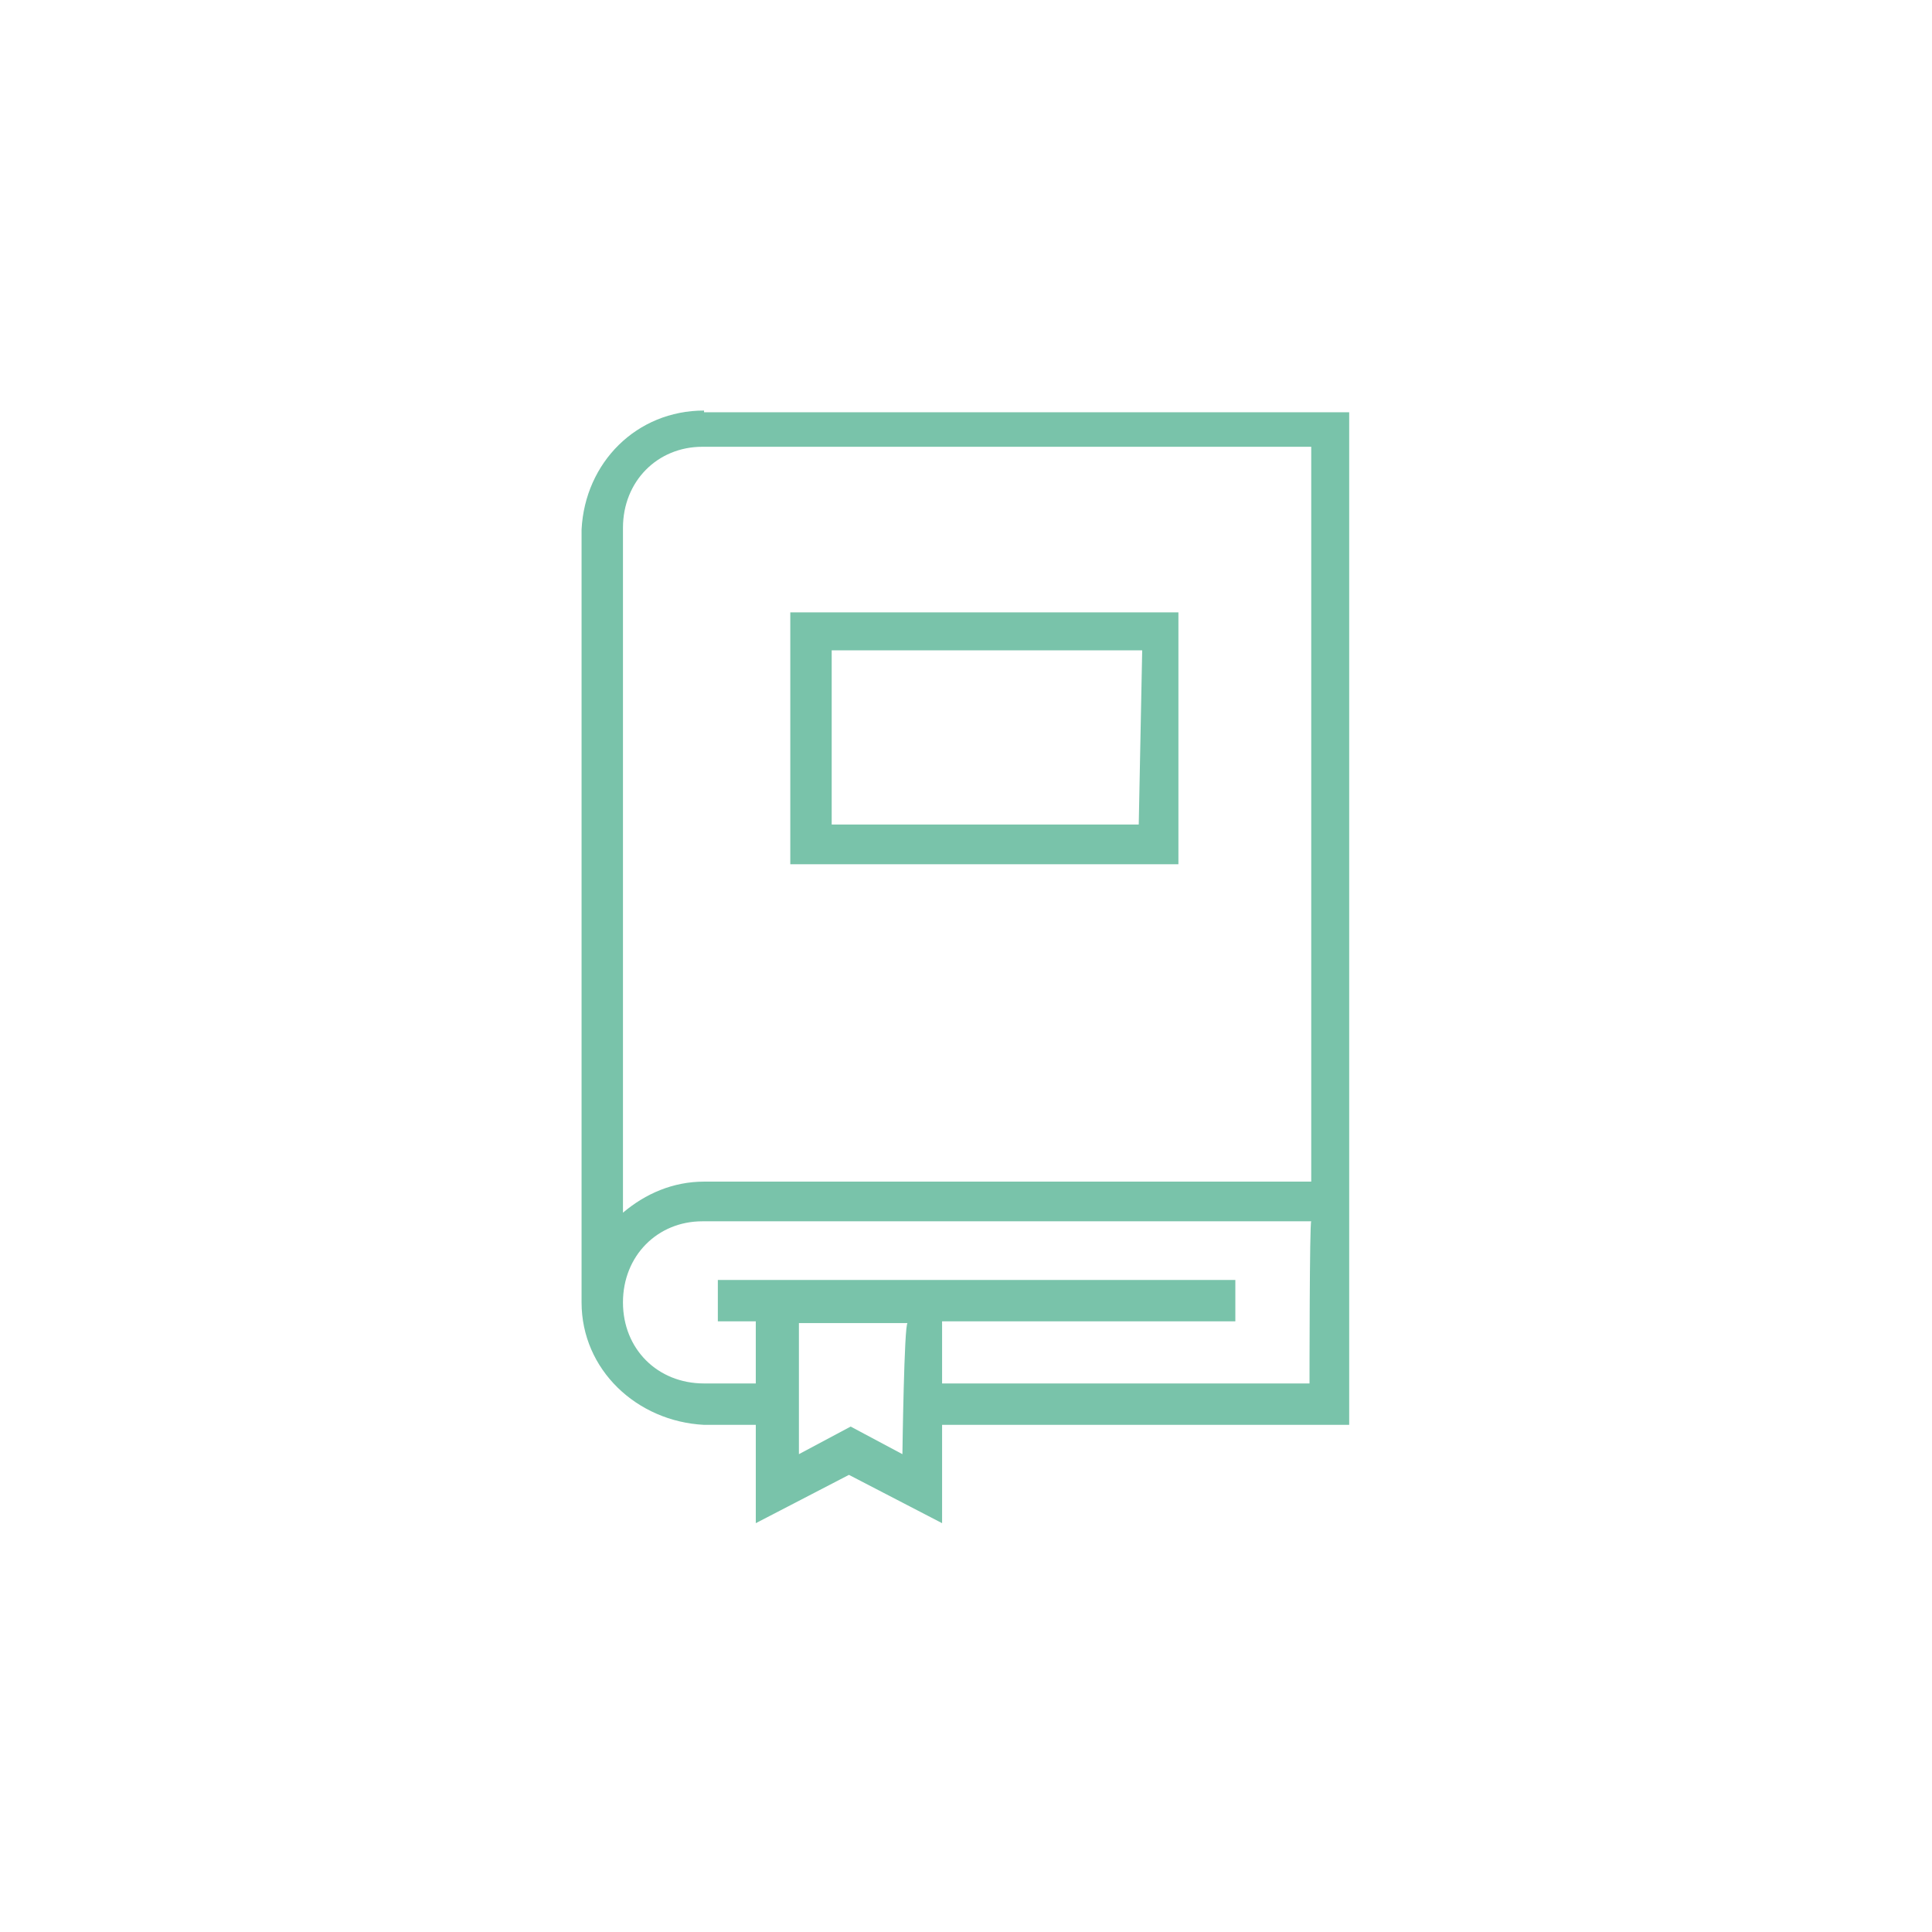 <?xml version="1.0" encoding="utf-8"?>
<!-- Generator: Adobe Illustrator 19.0.0, SVG Export Plug-In . SVG Version: 6.00 Build 0)  -->
<svg version="1.1" id="Capa_1" xmlns="http://www.w3.org/2000/svg" xmlns:xlink="http://www.w3.org/1999/xlink" x="0px" y="0px"
	 viewBox="-583 345 112 112" style="enable-background:new -583 345 112 112;" xml:space="preserve">
<style type="text/css">
	.st0{fill:#79C3AA;}
</style>
<g id="Group_195" transform="translate(220.314 1778.6)">
	<path id="Path_33" class="st0" d="M-762.5-1409.8c-3.9,0-6.9,3-7.1,6.9c0,0,0,0,0,0.1v44.7c0,3.9,3.2,6.9,7.1,7.1h3v5.7l5.4-2.8
		l5.4,2.8v-5.7h23.6v-58.7h-37.4L-762.5-1409.8L-762.5-1409.8z M-751-1349.3l-3-1.6l-3,1.6v-7.6h6.3
		C-750.9-1356.9-751-1349.3-751-1349.3z M-727.4-1353.4h-21.3v-3.6h17v-2.4h-30v2.4h2.2v3.6h-3c-2.7,0-4.7-2-4.7-4.7s2-4.7,4.6-4.7
		c0,0,0,0,0.1,0h35.2C-727.4-1362.8-727.4-1353.4-727.4-1353.4L-727.4-1353.4z M-762.5-1365.1c-1.8,0-3.4,0.7-4.7,1.8v-39.7
		c0-2.7,2-4.7,4.6-4.7c0,0,0,0,0.1,0h35.2v42.6H-762.5L-762.5-1365.1z"/>
	<path id="Path_34" class="st0" d="M-757.5-1398.1v14.6h22.5v-14.6H-757.5z M-737.3-1385.8h-17.8v-10.1h18L-737.3-1385.8
		L-737.3-1385.8z"/>
</g>
</svg>

